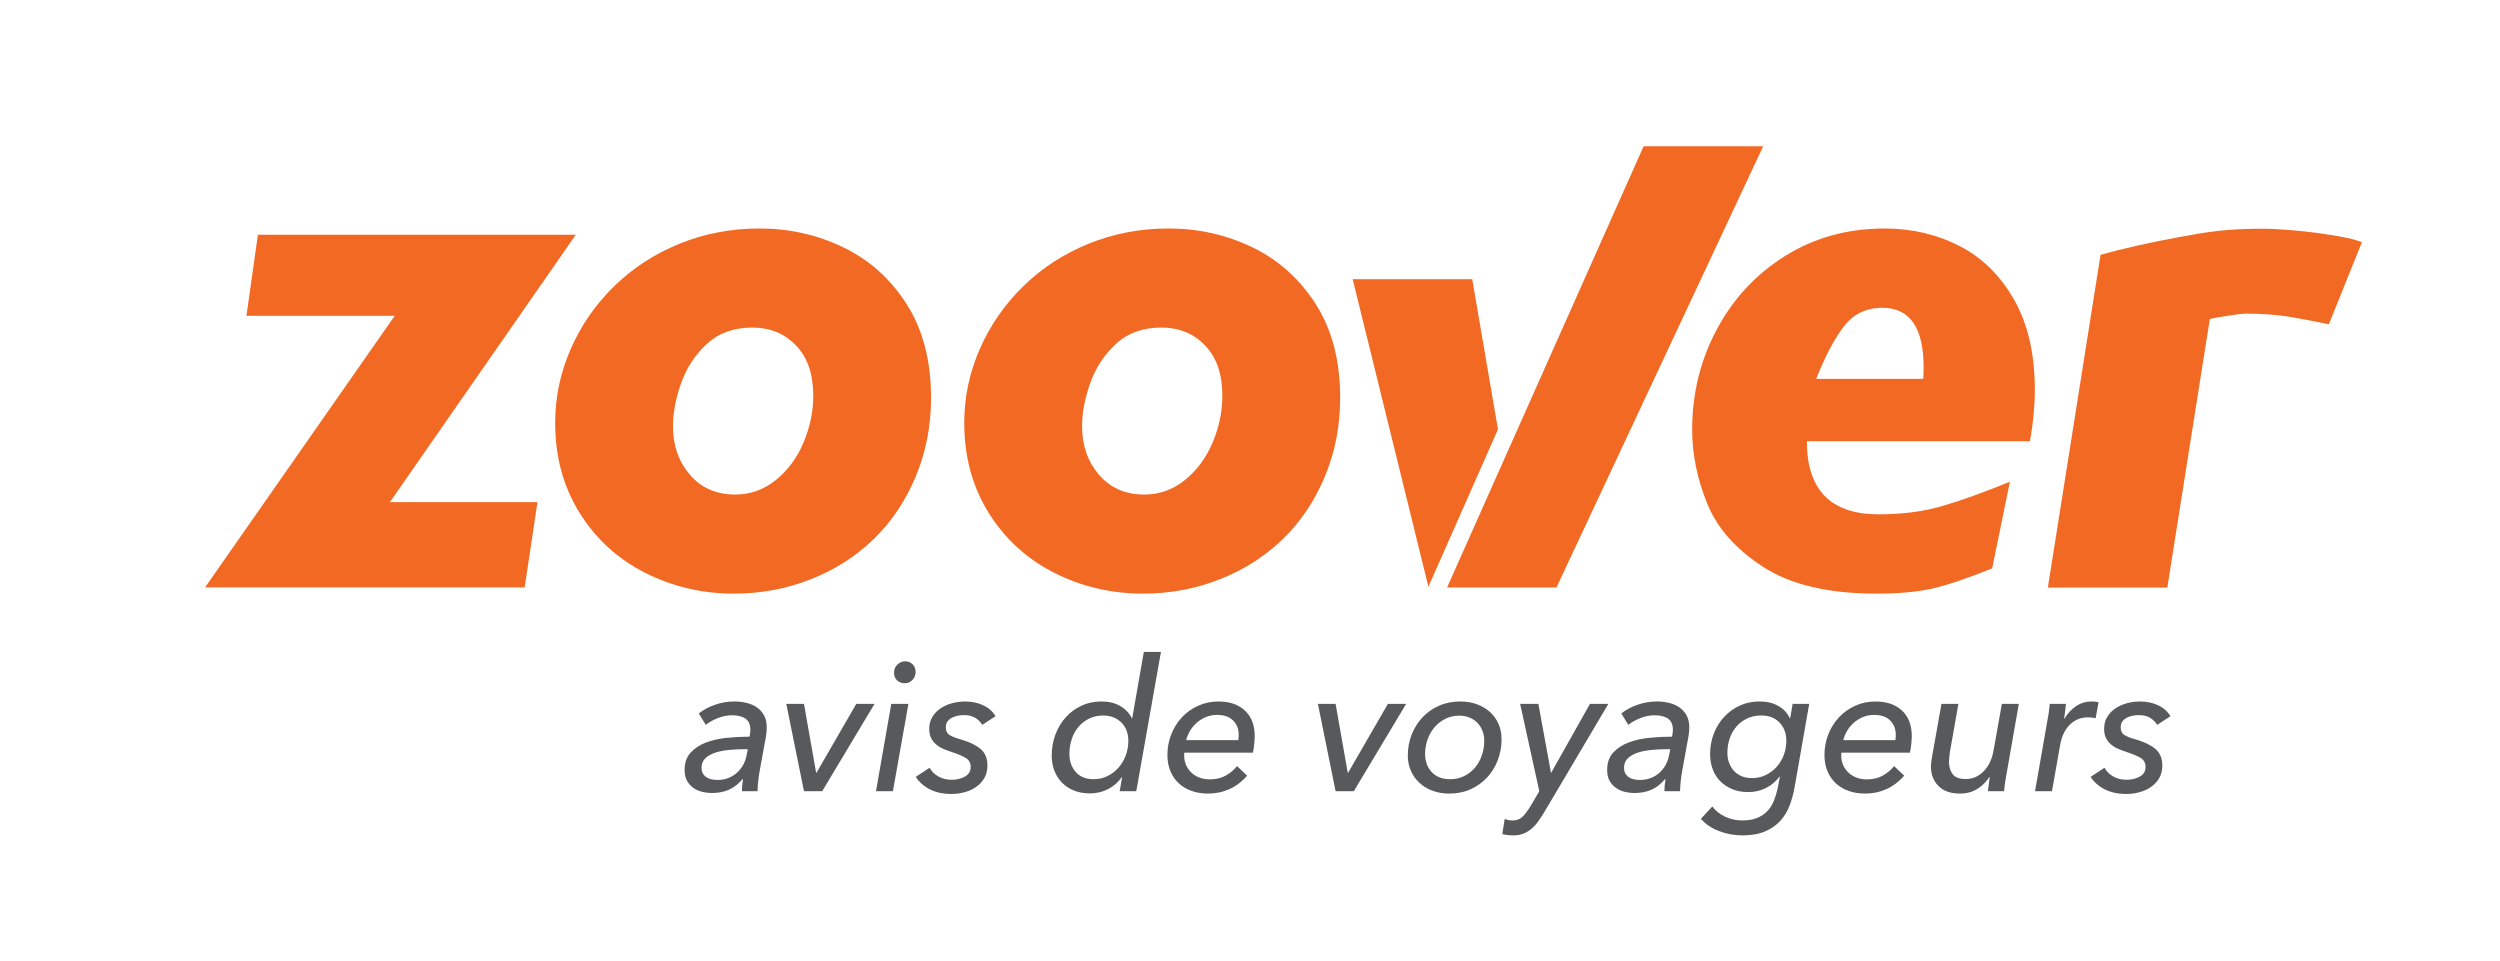 <?xml version="1.0" encoding="iso-8859-1"?>
<!-- Generator: Adobe Illustrator 16.0.3, SVG Export Plug-In . SVG Version: 6.00 Build 0)  -->
<!DOCTYPE svg PUBLIC "-//W3C//DTD SVG 1.1//EN" "http://www.w3.org/Graphics/SVG/1.1/DTD/svg11.dtd">
<svg version="1.1" id="Layer_1" xmlns="http://www.w3.org/2000/svg" xmlns:xlink="http://www.w3.org/1999/xlink" x="0px" y="0px"
	 width="190px" height="73px" viewBox="0 0 190 73" style="enable-background:new 0 0 190 73;" xml:space="preserve">
<g>
	<path style="fill:#F26924;" d="M43.762,17.838L29.633,38.164h11.215l-0.975,6.48H15.941h-0.357L30,24H18.73l0.871-6.162h23.67
		H43.762z"/>
	<path style="fill:#F26924;" d="M70.76,30.24c0,2.123-0.387,4.111-1.16,5.963c-0.771,1.854-1.832,3.438-3.185,4.754
		c-1.351,1.314-2.949,2.34-4.792,3.066c-1.842,0.729-3.789,1.092-5.844,1.092c-2.424,0-4.679-0.529-6.768-1.592
		c-2.088-1.063-3.747-2.584-4.976-4.568c-1.229-1.984-1.843-4.256-1.843-6.818c0-1.949,0.395-3.822,1.184-5.621
		c0.791-1.801,1.892-3.389,3.305-4.768c1.413-1.377,3.067-2.453,4.963-3.225s3.924-1.158,6.084-1.158
		c2.262,0,4.385,0.479,6.371,1.436c1.982,0.957,3.589,2.4,4.817,4.33C70.145,25.063,70.76,27.432,70.76,30.24z M61.809,30.082
		c0-1.631-0.435-2.904-1.303-3.816c-0.869-0.914-1.979-1.371-3.332-1.371c-1.404,0-2.555,0.412-3.449,1.238s-1.547,1.822-1.96,2.988
		c-0.413,1.168-0.619,2.26-0.619,3.277c0,1.457,0.43,2.686,1.289,3.686c0.86,1,2.012,1.502,3.45,1.502
		c1.141,0,2.166-0.369,3.079-1.105c0.915-0.738,1.616-1.689,2.107-2.857S61.809,31.277,61.809,30.082z"/>
	<path style="fill:#F26924;" d="M101.853,30.24c0,2.123-0.386,4.111-1.158,5.963c-0.772,1.854-1.835,3.438-3.186,4.754
		c-1.353,1.314-2.95,2.34-4.793,3.066c-1.843,0.729-3.791,1.092-5.846,1.092c-2.421,0-4.677-0.529-6.766-1.592
		s-3.747-2.584-4.978-4.568c-1.229-1.984-1.842-4.256-1.842-6.818c0-1.949,0.395-3.822,1.184-5.621
		c0.791-1.801,1.894-3.389,3.306-4.768c1.412-1.377,3.067-2.453,4.962-3.225c1.896-0.771,3.923-1.158,6.083-1.158
		c2.265,0,4.388,0.479,6.371,1.436s3.589,2.4,4.819,4.33C101.237,25.063,101.853,27.432,101.853,30.24z M92.9,30.082
		c0-1.631-0.434-2.904-1.303-3.816c-0.869-0.914-1.979-1.371-3.331-1.371c-1.405,0-2.554,0.412-3.451,1.238
		c-0.893,0.826-1.548,1.822-1.959,2.988c-0.413,1.168-0.618,2.26-0.618,3.277c0,1.457,0.428,2.686,1.289,3.686
		c0.858,1,2.009,1.502,3.448,1.502c1.142,0,2.167-0.369,3.081-1.105c0.911-0.738,1.614-1.689,2.107-2.857
		C92.655,32.455,92.9,31.277,92.9,30.082z"/>
	<path style="fill:#F26924;" d="M154.646,29.607c0,1.264-0.123,2.572-0.37,3.924h-16.954c0,3.703,1.816,5.557,5.451,5.557
		c1.806,0,3.425-0.213,4.856-0.633c1.432-0.422,3.139-1.035,5.122-1.844l-1.345,6.584c-1.877,0.754-3.382,1.264-4.514,1.527
		c-1.134,0.262-2.561,0.393-4.279,0.393c-3.652,0-6.521-0.676-8.608-2.027c-2.088-1.35-3.512-2.965-4.268-4.844
		c-0.756-1.877-1.133-3.738-1.133-5.584c0-2.754,0.63-5.303,1.884-7.646c1.255-2.344,2.992-4.203,5.213-5.582
		c2.222-1.377,4.726-2.066,7.518-2.066c2.088,0,3.998,0.447,5.728,1.342c1.727,0.896,3.109,2.266,4.145,4.107
		C154.129,24.658,154.646,26.922,154.646,29.607z M146.17,28.793c0-0.123,0.002-0.24,0.013-0.355
		c0.009-0.115,0.012-0.285,0.012-0.516c0-3.018-1.042-4.529-3.132-4.529c-1.265,0-2.261,0.498-2.987,1.49
		c-0.731,0.992-1.41,2.295-2.043,3.91H146.17z"/>
</g>
<g>
	<polygon style="fill:#F26924;" points="113.846,32.629 111.89,21.217 102.804,21.217 108.559,44.592 	"/>
	<polygon style="fill:#F26924;" points="124.914,11.117 109.98,44.645 118.293,44.645 134.001,11.117 	"/>
</g>
<g>
	<g>
		<path style="fill:#58595B;" d="M56.972,55.986c0.019-0.131,0.032-0.233,0.042-0.309c0.009-0.074,0.014-0.145,0.014-0.21
			c0-0.392-0.121-0.674-0.364-0.847s-0.588-0.259-1.036-0.259c-0.355,0-0.709,0.069-1.064,0.21c-0.355,0.14-0.663,0.313-0.924,0.518
			l-0.532-0.868c0.354-0.28,0.77-0.501,1.246-0.665c0.476-0.163,0.961-0.245,1.456-0.245c0.317,0,0.623,0.035,0.917,0.105
			s0.555,0.182,0.784,0.336c0.229,0.154,0.413,0.357,0.553,0.609s0.21,0.555,0.21,0.909c0,0.084-0.005,0.194-0.014,0.329
			c-0.009,0.136-0.023,0.25-0.042,0.344l-0.49,2.688c-0.047,0.262-0.084,0.53-0.112,0.805c-0.028,0.275-0.042,0.507-0.042,0.693
			h-1.19c0-0.14,0.007-0.289,0.021-0.448c0.014-0.158,0.035-0.317,0.063-0.476h-0.028c-0.317,0.373-0.663,0.644-1.036,0.812
			c-0.373,0.168-0.812,0.252-1.316,0.252c-0.224,0-0.458-0.027-0.7-0.084c-0.243-0.056-0.464-0.151-0.665-0.287
			c-0.201-0.135-0.367-0.314-0.497-0.538c-0.131-0.225-0.196-0.505-0.196-0.841c0-0.541,0.149-0.978,0.448-1.309
			c0.298-0.331,0.684-0.588,1.155-0.771c0.471-0.182,1.001-0.303,1.589-0.363C55.81,56.017,56.393,55.986,56.972,55.986z
			 M56.622,56.938c-0.364,0-0.742,0.017-1.134,0.05c-0.392,0.032-0.749,0.098-1.071,0.195c-0.322,0.099-0.586,0.24-0.791,0.428
			c-0.206,0.187-0.308,0.429-0.308,0.728c0,0.187,0.035,0.339,0.105,0.455c0.07,0.117,0.163,0.212,0.28,0.287
			c0.117,0.074,0.247,0.126,0.392,0.153c0.145,0.028,0.292,0.043,0.441,0.043c0.289,0,0.56-0.05,0.812-0.147
			s0.471-0.231,0.658-0.399s0.343-0.363,0.469-0.588c0.126-0.224,0.212-0.462,0.259-0.714l0.098-0.49H56.622z"/>
		<path style="fill:#58595B;" d="M62.488,60.13h-1.386l-1.344-6.636h1.344l0.924,5.235h0.028l3.024-5.235h1.386L62.488,60.13z"/>
		<path style="fill:#58595B;" d="M67.863,60.13h-1.288l1.162-6.636h1.302L67.863,60.13z M69.585,51.072
			c0,0.233-0.079,0.434-0.236,0.602c-0.158,0.168-0.352,0.252-0.583,0.252c-0.223,0-0.415-0.069-0.576-0.21
			c-0.162-0.141-0.243-0.336-0.243-0.588s0.086-0.459,0.257-0.623c0.171-0.163,0.368-0.245,0.59-0.245
			c0.222,0,0.409,0.075,0.562,0.224S69.585,50.829,69.585,51.072z"/>
		<path style="fill:#58595B;" d="M74.653,55.09c-0.131-0.215-0.308-0.392-0.532-0.532c-0.224-0.14-0.514-0.21-0.868-0.21
			c-0.159,0-0.317,0.017-0.476,0.049c-0.159,0.033-0.306,0.084-0.441,0.154s-0.245,0.166-0.329,0.287s-0.126,0.266-0.126,0.434
			c0,0.28,0.103,0.481,0.308,0.603c0.205,0.121,0.499,0.233,0.882,0.336c0.635,0.187,1.122,0.427,1.463,0.721
			s0.511,0.712,0.511,1.253c0,0.364-0.08,0.682-0.238,0.952c-0.159,0.271-0.367,0.495-0.623,0.672
			c-0.257,0.178-0.548,0.311-0.875,0.399c-0.327,0.089-0.658,0.133-0.994,0.133c-0.635,0-1.183-0.117-1.645-0.35
			c-0.462-0.233-0.819-0.551-1.071-0.952l1.05-0.687c0.149,0.271,0.371,0.49,0.665,0.658s0.627,0.252,1.001,0.252
			c0.392,0,0.732-0.081,1.022-0.245c0.289-0.163,0.434-0.408,0.434-0.734c0-0.289-0.114-0.509-0.343-0.658
			c-0.229-0.149-0.572-0.299-1.029-0.448c-0.261-0.084-0.5-0.173-0.714-0.266c-0.215-0.094-0.401-0.21-0.56-0.351
			c-0.159-0.14-0.283-0.303-0.371-0.489c-0.089-0.188-0.133-0.416-0.133-0.687c0-0.326,0.074-0.618,0.224-0.875
			s0.35-0.474,0.602-0.651c0.252-0.177,0.544-0.313,0.875-0.405c0.332-0.094,0.674-0.141,1.029-0.141
			c0.513,0,0.975,0.099,1.386,0.294c0.411,0.196,0.719,0.472,0.924,0.826L74.653,55.09z"/>
		<path style="fill:#58595B;" d="M79.931,57.428c0-0.569,0.093-1.104,0.28-1.603c0.187-0.499,0.448-0.936,0.784-1.31
			c0.336-0.373,0.735-0.667,1.197-0.882s0.968-0.322,1.519-0.322c0.541,0,1.01,0.112,1.407,0.336
			c0.396,0.225,0.698,0.537,0.903,0.938h0.028l0.882-5.04h1.302L86.357,60.13h-1.26l0.182-1.064h-0.028
			c-0.243,0.364-0.579,0.661-1.008,0.89s-0.901,0.343-1.414,0.343c-0.438,0-0.835-0.07-1.19-0.21
			c-0.355-0.14-0.658-0.336-0.91-0.588c-0.252-0.252-0.448-0.553-0.588-0.903C80.001,58.247,79.931,57.857,79.931,57.428z
			 M81.275,57.302c0,0.542,0.158,0.996,0.476,1.365c0.317,0.369,0.774,0.553,1.372,0.553c0.364,0,0.707-0.077,1.029-0.23
			c0.322-0.154,0.602-0.364,0.84-0.631c0.238-0.266,0.425-0.576,0.56-0.931s0.203-0.728,0.203-1.12c0-0.279-0.044-0.539-0.133-0.776
			c-0.089-0.238-0.217-0.441-0.385-0.609s-0.369-0.301-0.602-0.399c-0.233-0.098-0.495-0.146-0.784-0.146
			c-0.392,0-0.747,0.077-1.064,0.23c-0.317,0.154-0.588,0.362-0.812,0.623c-0.224,0.262-0.396,0.572-0.518,0.932
			C81.336,56.521,81.275,56.9,81.275,57.302z"/>
		<path style="fill:#58595B;" d="M90.011,57.204c-0.009,0.047-0.014,0.086-0.014,0.119c0,0.032,0,0.067,0,0.104
			c0,0.262,0.049,0.502,0.147,0.721c0.098,0.22,0.233,0.411,0.406,0.574c0.172,0.164,0.378,0.29,0.616,0.378
			c0.238,0.089,0.492,0.133,0.763,0.133c0.476,0,0.884-0.095,1.225-0.286c0.34-0.191,0.627-0.432,0.861-0.722l0.77,0.729
			c-0.392,0.448-0.84,0.786-1.344,1.015c-0.504,0.229-1.05,0.343-1.638,0.343c-0.439,0-0.847-0.065-1.225-0.195
			c-0.378-0.131-0.705-0.322-0.98-0.574s-0.49-0.561-0.644-0.924c-0.154-0.364-0.231-0.779-0.231-1.246
			c0-0.551,0.098-1.073,0.294-1.568c0.196-0.494,0.467-0.926,0.812-1.295c0.345-0.368,0.756-0.66,1.232-0.875
			c0.476-0.215,0.989-0.322,1.54-0.322c0.849,0,1.521,0.231,2.016,0.693s0.742,1.108,0.742,1.939c0,0.13-0.012,0.319-0.035,0.566
			c-0.023,0.247-0.059,0.479-0.105,0.693H90.011z M94.113,56.252c0.009-0.065,0.016-0.136,0.021-0.21
			c0.004-0.074,0.007-0.145,0.007-0.21c0-0.43-0.14-0.786-0.42-1.071c-0.28-0.284-0.686-0.427-1.218-0.427
			c-0.317,0-0.607,0.056-0.868,0.168s-0.493,0.257-0.693,0.434c-0.201,0.178-0.369,0.383-0.504,0.616s-0.231,0.467-0.287,0.7H94.113
			z"/>
		<path style="fill:#58595B;" d="M102.891,60.13h-1.386l-1.344-6.636h1.344l0.924,5.235h0.028l3.024-5.235h1.386L102.891,60.13z"/>
		<path style="fill:#58595B;" d="M110.143,60.312c-0.457,0-0.877-0.069-1.26-0.21c-0.383-0.14-0.714-0.338-0.994-0.595
			c-0.28-0.257-0.5-0.563-0.658-0.917c-0.159-0.354-0.238-0.746-0.238-1.176c0-0.551,0.096-1.073,0.287-1.568
			c0.191-0.494,0.462-0.931,0.812-1.309s0.77-0.677,1.26-0.896c0.49-0.219,1.034-0.329,1.631-0.329c0.457,0,0.877,0.07,1.26,0.21
			c0.383,0.141,0.714,0.336,0.994,0.589c0.28,0.252,0.497,0.553,0.651,0.902c0.154,0.351,0.231,0.74,0.231,1.169
			c0,0.561-0.096,1.09-0.287,1.589c-0.191,0.5-0.462,0.938-0.812,1.316c-0.35,0.378-0.768,0.677-1.253,0.896
			C111.281,60.202,110.74,60.312,110.143,60.312z M112.803,56.308c0-0.271-0.044-0.522-0.133-0.756
			c-0.089-0.233-0.215-0.437-0.378-0.608c-0.164-0.173-0.364-0.309-0.602-0.406c-0.238-0.099-0.502-0.147-0.791-0.147
			c-0.383,0-0.733,0.08-1.05,0.238c-0.317,0.159-0.59,0.371-0.819,0.637c-0.229,0.267-0.406,0.574-0.532,0.924
			c-0.126,0.351-0.189,0.722-0.189,1.113c0,0.561,0.168,1.02,0.504,1.379c0.336,0.359,0.802,0.539,1.4,0.539
			c0.382,0,0.732-0.077,1.05-0.23c0.317-0.154,0.59-0.364,0.819-0.631c0.229-0.266,0.406-0.576,0.532-0.931
			S112.803,56.7,112.803,56.308z"/>
		<path style="fill:#58595B;" d="M117.871,58.716h0.027l2.94-5.222h1.399l-4.857,8.204c-0.168,0.279-0.332,0.529-0.49,0.749
			c-0.159,0.219-0.331,0.405-0.518,0.56c-0.188,0.154-0.393,0.273-0.616,0.357c-0.224,0.084-0.476,0.126-0.756,0.126
			c-0.289,0-0.564-0.033-0.826-0.099l0.182-1.147c0.206,0.074,0.411,0.111,0.616,0.111c0.299,0,0.546-0.096,0.742-0.286
			c0.196-0.191,0.401-0.465,0.616-0.819l0.657-1.12l-1.456-6.636h1.386L117.871,58.716z"/>
		<path style="fill:#58595B;" d="M127.082,55.986c0.019-0.131,0.033-0.233,0.042-0.309c0.01-0.074,0.015-0.145,0.015-0.21
			c0-0.392-0.122-0.674-0.364-0.847c-0.243-0.173-0.588-0.259-1.036-0.259c-0.354,0-0.709,0.069-1.063,0.21
			c-0.355,0.14-0.663,0.313-0.925,0.518l-0.531-0.868c0.354-0.28,0.77-0.501,1.245-0.665c0.477-0.163,0.962-0.245,1.456-0.245
			c0.317,0,0.623,0.035,0.917,0.105s0.556,0.182,0.784,0.336s0.413,0.357,0.554,0.609c0.14,0.252,0.21,0.555,0.21,0.909
			c0,0.084-0.005,0.194-0.015,0.329c-0.009,0.136-0.023,0.25-0.042,0.344l-0.49,2.688c-0.046,0.262-0.084,0.53-0.111,0.805
			c-0.028,0.275-0.042,0.507-0.042,0.693h-1.19c0-0.14,0.007-0.289,0.021-0.448c0.014-0.158,0.035-0.317,0.063-0.476h-0.027
			c-0.317,0.373-0.663,0.644-1.036,0.812c-0.374,0.168-0.813,0.252-1.316,0.252c-0.224,0-0.457-0.027-0.7-0.084
			c-0.242-0.056-0.464-0.151-0.665-0.287c-0.2-0.135-0.366-0.314-0.497-0.538c-0.131-0.225-0.195-0.505-0.195-0.841
			c0-0.541,0.148-0.978,0.447-1.309s0.684-0.588,1.155-0.771c0.472-0.182,1.001-0.303,1.589-0.363S126.504,55.986,127.082,55.986z
			 M126.732,56.938c-0.364,0-0.742,0.017-1.134,0.05c-0.393,0.032-0.749,0.098-1.071,0.195c-0.322,0.099-0.586,0.24-0.791,0.428
			c-0.205,0.187-0.308,0.429-0.308,0.728c0,0.187,0.034,0.339,0.104,0.455c0.07,0.117,0.163,0.212,0.28,0.287
			c0.116,0.074,0.247,0.126,0.392,0.153c0.145,0.028,0.292,0.043,0.441,0.043c0.289,0,0.56-0.05,0.812-0.147
			s0.472-0.231,0.658-0.399s0.343-0.363,0.469-0.588c0.126-0.224,0.213-0.462,0.26-0.714l0.098-0.49H126.732z"/>
		<path style="fill:#58595B;" d="M130.134,61.292c0.243,0.326,0.567,0.586,0.973,0.777c0.406,0.19,0.843,0.286,1.31,0.286
			c0.438,0,0.812-0.063,1.12-0.188c0.308-0.126,0.566-0.299,0.776-0.519c0.21-0.219,0.376-0.478,0.497-0.776s0.22-0.621,0.294-0.966
			l0.168-0.883h-0.027c-0.271,0.364-0.611,0.651-1.022,0.861c-0.41,0.21-0.868,0.315-1.372,0.315c-0.438,0-0.835-0.072-1.189-0.218
			c-0.355-0.145-0.658-0.343-0.91-0.595s-0.446-0.555-0.581-0.91c-0.136-0.354-0.203-0.741-0.203-1.162
			c0-0.55,0.094-1.068,0.28-1.554s0.448-0.91,0.784-1.273c0.336-0.364,0.732-0.651,1.189-0.861s0.961-0.315,1.512-0.315
			c0.542,0,1.013,0.112,1.414,0.336c0.401,0.225,0.691,0.532,0.868,0.925h0.042l0.183-1.078h1.26l-1.106,6.313
			c-0.084,0.477-0.207,0.936-0.371,1.379c-0.163,0.443-0.396,0.836-0.699,1.177c-0.304,0.34-0.691,0.613-1.162,0.818
			c-0.472,0.205-1.058,0.309-1.757,0.309c-0.598,0-1.184-0.11-1.758-0.329c-0.573-0.22-1.033-0.53-1.379-0.932L130.134,61.292z
			 M131.282,57.218c0,0.271,0.042,0.521,0.126,0.749s0.205,0.432,0.363,0.609c0.159,0.177,0.355,0.314,0.589,0.413
			c0.232,0.098,0.499,0.146,0.798,0.146c0.373,0,0.719-0.077,1.036-0.23c0.316-0.154,0.592-0.359,0.825-0.616
			s0.416-0.558,0.547-0.903c0.13-0.345,0.195-0.709,0.195-1.092c0-0.551-0.17-1.008-0.511-1.372s-0.805-0.546-1.393-0.546
			c-0.383,0-0.733,0.072-1.051,0.217s-0.588,0.343-0.812,0.595c-0.225,0.252-0.399,0.551-0.525,0.896S131.282,56.808,131.282,57.218
			z"/>
		<path style="fill:#58595B;" d="M139.948,57.204c-0.01,0.047-0.014,0.086-0.014,0.119c0,0.032,0,0.067,0,0.104
			c0,0.262,0.049,0.502,0.146,0.721c0.099,0.22,0.233,0.411,0.406,0.574c0.173,0.164,0.378,0.29,0.616,0.378
			c0.237,0.089,0.492,0.133,0.763,0.133c0.476,0,0.884-0.095,1.225-0.286s0.628-0.432,0.861-0.722l0.771,0.729
			c-0.393,0.448-0.841,0.786-1.345,1.015s-1.05,0.343-1.638,0.343c-0.438,0-0.847-0.065-1.225-0.195
			c-0.378-0.131-0.705-0.322-0.98-0.574s-0.49-0.561-0.644-0.924c-0.154-0.364-0.231-0.779-0.231-1.246
			c0-0.551,0.098-1.073,0.294-1.568c0.196-0.494,0.467-0.926,0.813-1.295c0.345-0.368,0.756-0.66,1.231-0.875
			c0.477-0.215,0.989-0.322,1.54-0.322c0.85,0,1.521,0.231,2.017,0.693c0.494,0.462,0.741,1.108,0.741,1.939
			c0,0.13-0.012,0.319-0.034,0.566c-0.023,0.247-0.059,0.479-0.105,0.693H139.948z M144.05,56.252
			c0.01-0.065,0.017-0.136,0.021-0.21s0.007-0.145,0.007-0.21c0-0.43-0.14-0.786-0.42-1.071c-0.28-0.284-0.686-0.427-1.218-0.427
			c-0.317,0-0.607,0.056-0.868,0.168c-0.262,0.112-0.492,0.257-0.693,0.434c-0.2,0.178-0.368,0.383-0.504,0.616
			c-0.135,0.233-0.23,0.467-0.287,0.7H144.05z"/>
		<path style="fill:#58595B;" d="M151.078,60.13c0.019-0.131,0.042-0.306,0.07-0.525c0.028-0.219,0.051-0.403,0.07-0.553h-0.028
			c-0.243,0.383-0.553,0.688-0.931,0.917s-0.806,0.343-1.281,0.343c-0.729,0-1.281-0.193-1.659-0.581
			c-0.378-0.387-0.567-0.879-0.567-1.477c0-0.103,0.008-0.21,0.021-0.322c0.014-0.111,0.03-0.224,0.049-0.336l0.729-4.102h1.288
			l-0.645,3.653c-0.019,0.131-0.035,0.26-0.049,0.386s-0.021,0.249-0.021,0.371c0,0.383,0.094,0.695,0.28,0.938
			c0.187,0.243,0.519,0.364,0.994,0.364c0.522,0,0.978-0.198,1.365-0.595c0.387-0.397,0.637-0.927,0.749-1.59l0.63-3.527h1.288
			l-0.91,5.193c-0.037,0.178-0.077,0.406-0.119,0.687s-0.072,0.532-0.091,0.756H151.078z"/>
		<path style="fill:#58595B;" d="M155.691,54.25c0.042-0.28,0.072-0.532,0.091-0.756h1.232c-0.01,0.065-0.02,0.146-0.028,0.245
			c-0.01,0.098-0.021,0.2-0.035,0.308s-0.028,0.21-0.042,0.308c-0.014,0.099-0.025,0.185-0.035,0.26h0.028
			c0.233-0.393,0.524-0.707,0.875-0.945c0.35-0.238,0.749-0.357,1.197-0.357c0.205,0,0.378,0.02,0.518,0.057l-0.224,1.218
			c-0.188-0.047-0.378-0.07-0.574-0.07c-0.317,0-0.598,0.059-0.84,0.175c-0.243,0.117-0.453,0.273-0.63,0.47
			c-0.178,0.195-0.32,0.422-0.428,0.679s-0.185,0.525-0.23,0.805l-0.616,3.486h-1.288l0.91-5.194
			C155.609,54.759,155.649,54.53,155.691,54.25z"/>
		<path style="fill:#58595B;" d="M163.944,55.09c-0.131-0.215-0.309-0.392-0.532-0.532c-0.225-0.14-0.514-0.21-0.868-0.21
			c-0.159,0-0.317,0.017-0.476,0.049c-0.159,0.033-0.307,0.084-0.441,0.154c-0.136,0.07-0.245,0.166-0.329,0.287
			s-0.126,0.266-0.126,0.434c0,0.28,0.103,0.481,0.308,0.603c0.206,0.121,0.5,0.233,0.883,0.336
			c0.634,0.187,1.122,0.427,1.463,0.721s0.511,0.712,0.511,1.253c0,0.364-0.079,0.682-0.238,0.952
			c-0.158,0.271-0.366,0.495-0.623,0.672c-0.257,0.178-0.548,0.311-0.875,0.399c-0.326,0.089-0.657,0.133-0.994,0.133
			c-0.635,0-1.183-0.117-1.645-0.35c-0.462-0.233-0.819-0.551-1.071-0.952l1.05-0.687c0.149,0.271,0.371,0.49,0.665,0.658
			c0.295,0.168,0.628,0.252,1.001,0.252c0.393,0,0.733-0.081,1.022-0.245c0.289-0.163,0.434-0.408,0.434-0.734
			c0-0.289-0.114-0.509-0.343-0.658s-0.571-0.299-1.029-0.448c-0.261-0.084-0.499-0.173-0.714-0.266
			c-0.215-0.094-0.401-0.21-0.56-0.351c-0.159-0.14-0.282-0.303-0.371-0.489c-0.089-0.188-0.133-0.416-0.133-0.687
			c0-0.326,0.074-0.618,0.224-0.875s0.351-0.474,0.603-0.651c0.252-0.177,0.543-0.313,0.875-0.405
			c0.331-0.094,0.674-0.141,1.028-0.141c0.514,0,0.976,0.099,1.387,0.294c0.41,0.196,0.718,0.472,0.924,0.826L163.944,55.09z"/>
	</g>
</g>
<g>
	<path style="fill:#F26924;" d="M176.994,24.645c-0.788-0.168-1.713-0.346-2.779-0.533c-1.07-0.186-2.233-0.277-3.493-0.277
		c-0.568,0-2.352,0.305-2.774,0.404l-3.232,20.416h-9.079l4.005-25.291c1.699-0.473,3.69-0.922,5.971-1.346
		c2.282-0.422,3.654-0.635,6.378-0.635c0.486,0,1.07,0.027,1.754,0.078s1.363,0.117,2.042,0.201c0.675,0.084,1.35,0.188,2.022,0.307
		c0.671,0.117,1.238,0.262,1.698,0.432L176.994,24.645z"/>
</g>
</svg>
